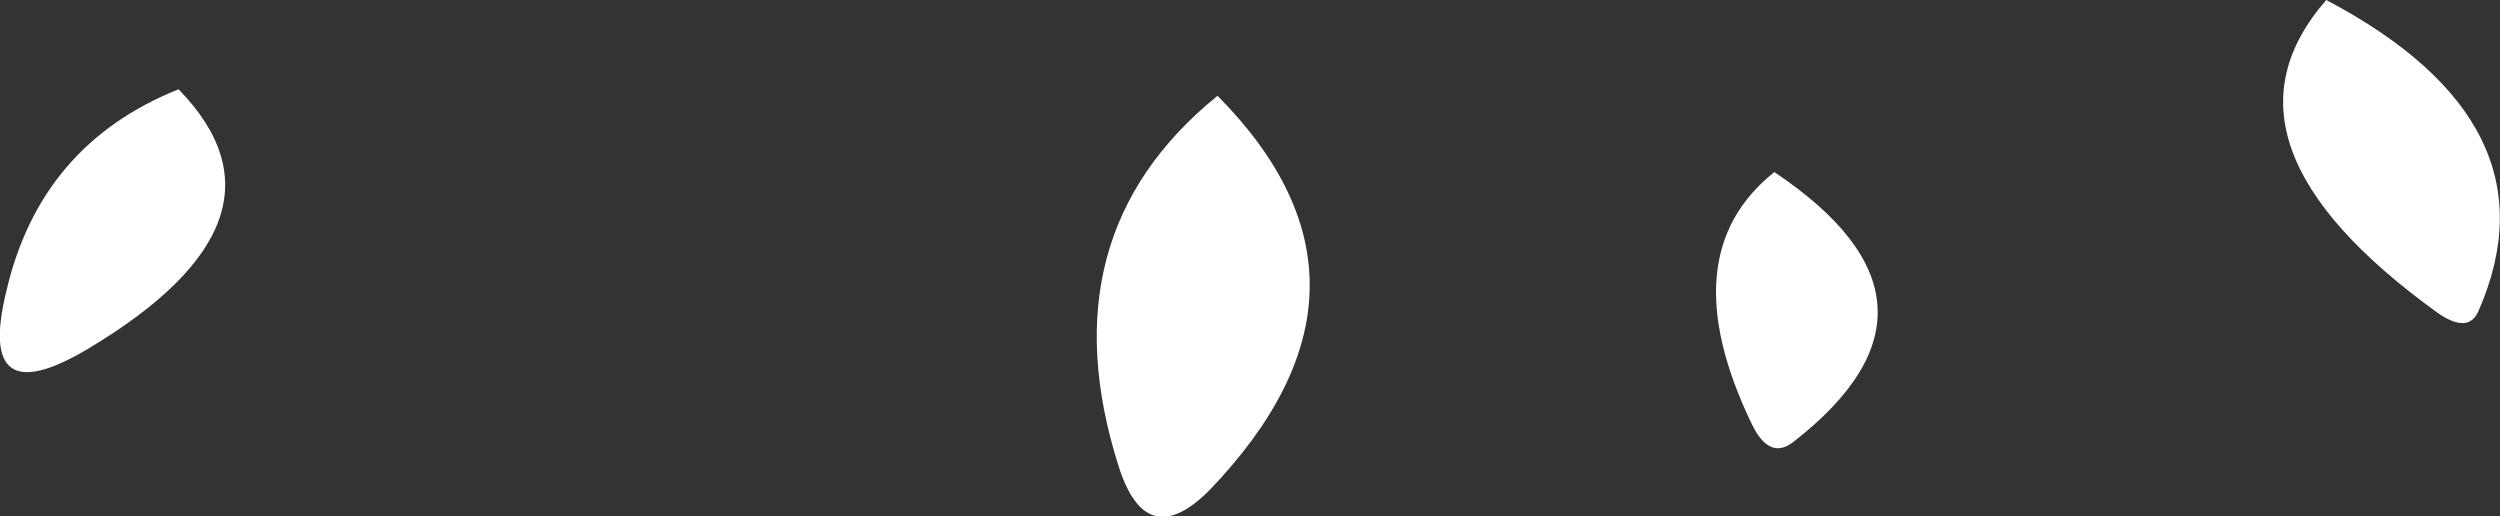 <?xml version="1.0" encoding="UTF-8" standalone="no"?>
<svg xmlns:xlink="http://www.w3.org/1999/xlink" height="15.9px" width="77.0px" xmlns="http://www.w3.org/2000/svg">
  <rect width="100%" height="100%" fill="#333333" stroke="none"/>
  <g transform="matrix(1.0, 0.0, 0.0, 1.0, 61.3, 21.1)">
    <path d="M10.35 -21.1 Q17.55 -17.3 15.05 -11.55 14.75 -10.8 13.8 -11.45 6.5 -16.7 10.35 -21.1 M-55.8 -18.35 Q-51.9 -14.35 -58.6 -10.35 -62.05 -8.3 -61.1 -12.15 -60.05 -16.65 -55.8 -18.35 M-23.8 -18.15 Q-18.0 -12.3 -24.05 -6.0 -26.0 -4.05 -26.85 -6.75 -29.1 -13.85 -23.8 -18.15 M-6.65 -15.8 Q-0.6 -11.75 -6.05 -7.5 -6.8 -6.9 -7.35 -8.05 -9.85 -13.25 -6.65 -15.8" fill="#ffffff" fill-rule="evenodd" stroke="none"/>
  </g>
</svg>
